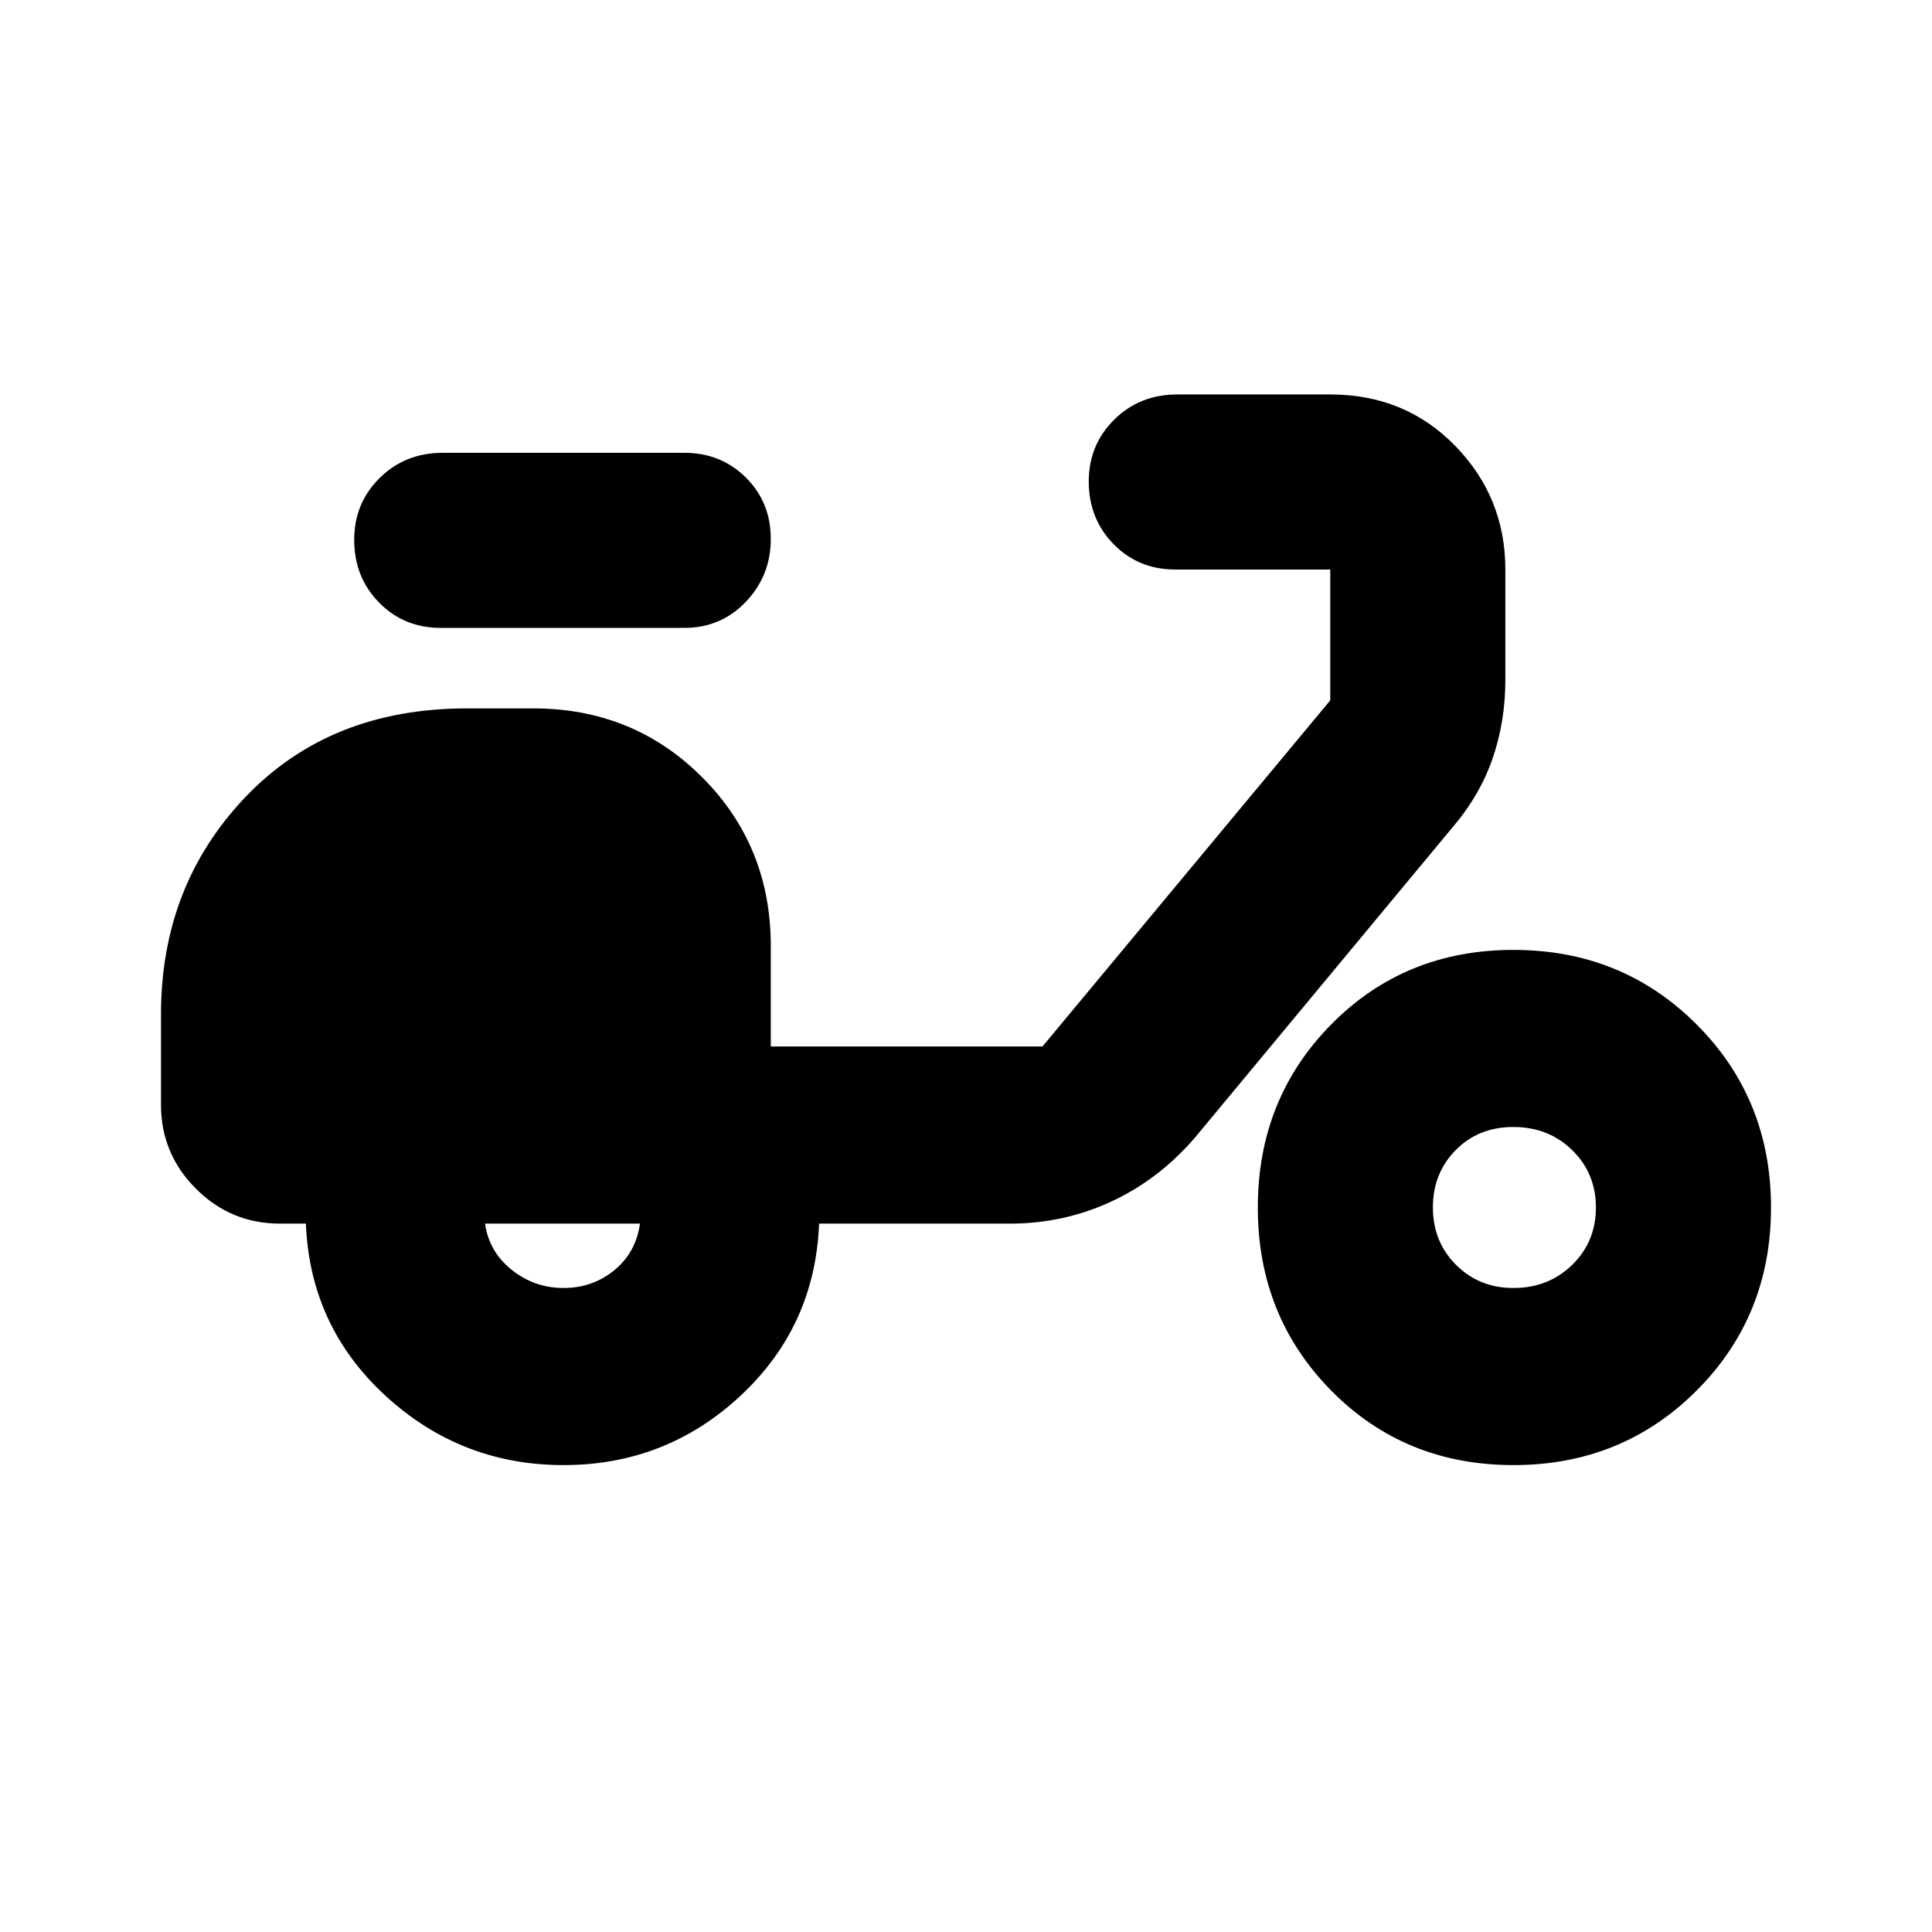 <svg xmlns="http://www.w3.org/2000/svg" height="20" viewBox="0 -960 960 960" width="20"><path d="M280-232q-51 0-88.5-34.5T152-352h-13q-24.3 0-41.65-17.35Q80-386.7 80-411v-45q0-64 42-108t110-44h33q49.7 0 83.85 34.15Q383-539.7 383-490v50h135l143-172v-65h-77q-18.27 0-30.64-12.59Q541-702.18 541-720.79q0-18.18 12.65-30.7Q566.3-764 585-764h76q37.19 0 62.09 25.56Q748-712.89 748-677v55q0 20.78-6.5 39.33Q735-564.12 721-548L594-395q-18 21-41.71 32T502-352h-95q-2 51-39 85.5T280-232Zm0-88q14.4 0 25.2-8.8Q316-337.6 318-352h-77q2 14 13.3 23t25.7 9Zm60-328H219q-18.28 0-30.64-12.59T176-691.79q0-18.18 12.65-30.7Q201.3-735 220-735h120q18.27 0 30.64 12.31 12.36 12.3 12.36 30.5Q383-674 370.64-661q-12.37 13-30.64 13Zm412 416q-54 0-90.5-37T625-360q0-54 36.5-91t90.5-37q54 0 91 37t37 91q0 54-37 91t-91 37Zm0-88q17.43 0 29.21-11.5Q793-343 793-360t-11.78-28.5q-11.78-11.5-29.2-11.5t-28.72 11.5Q712-377 712-360t11.5 28.5Q735-320 752-320Z"/></svg>